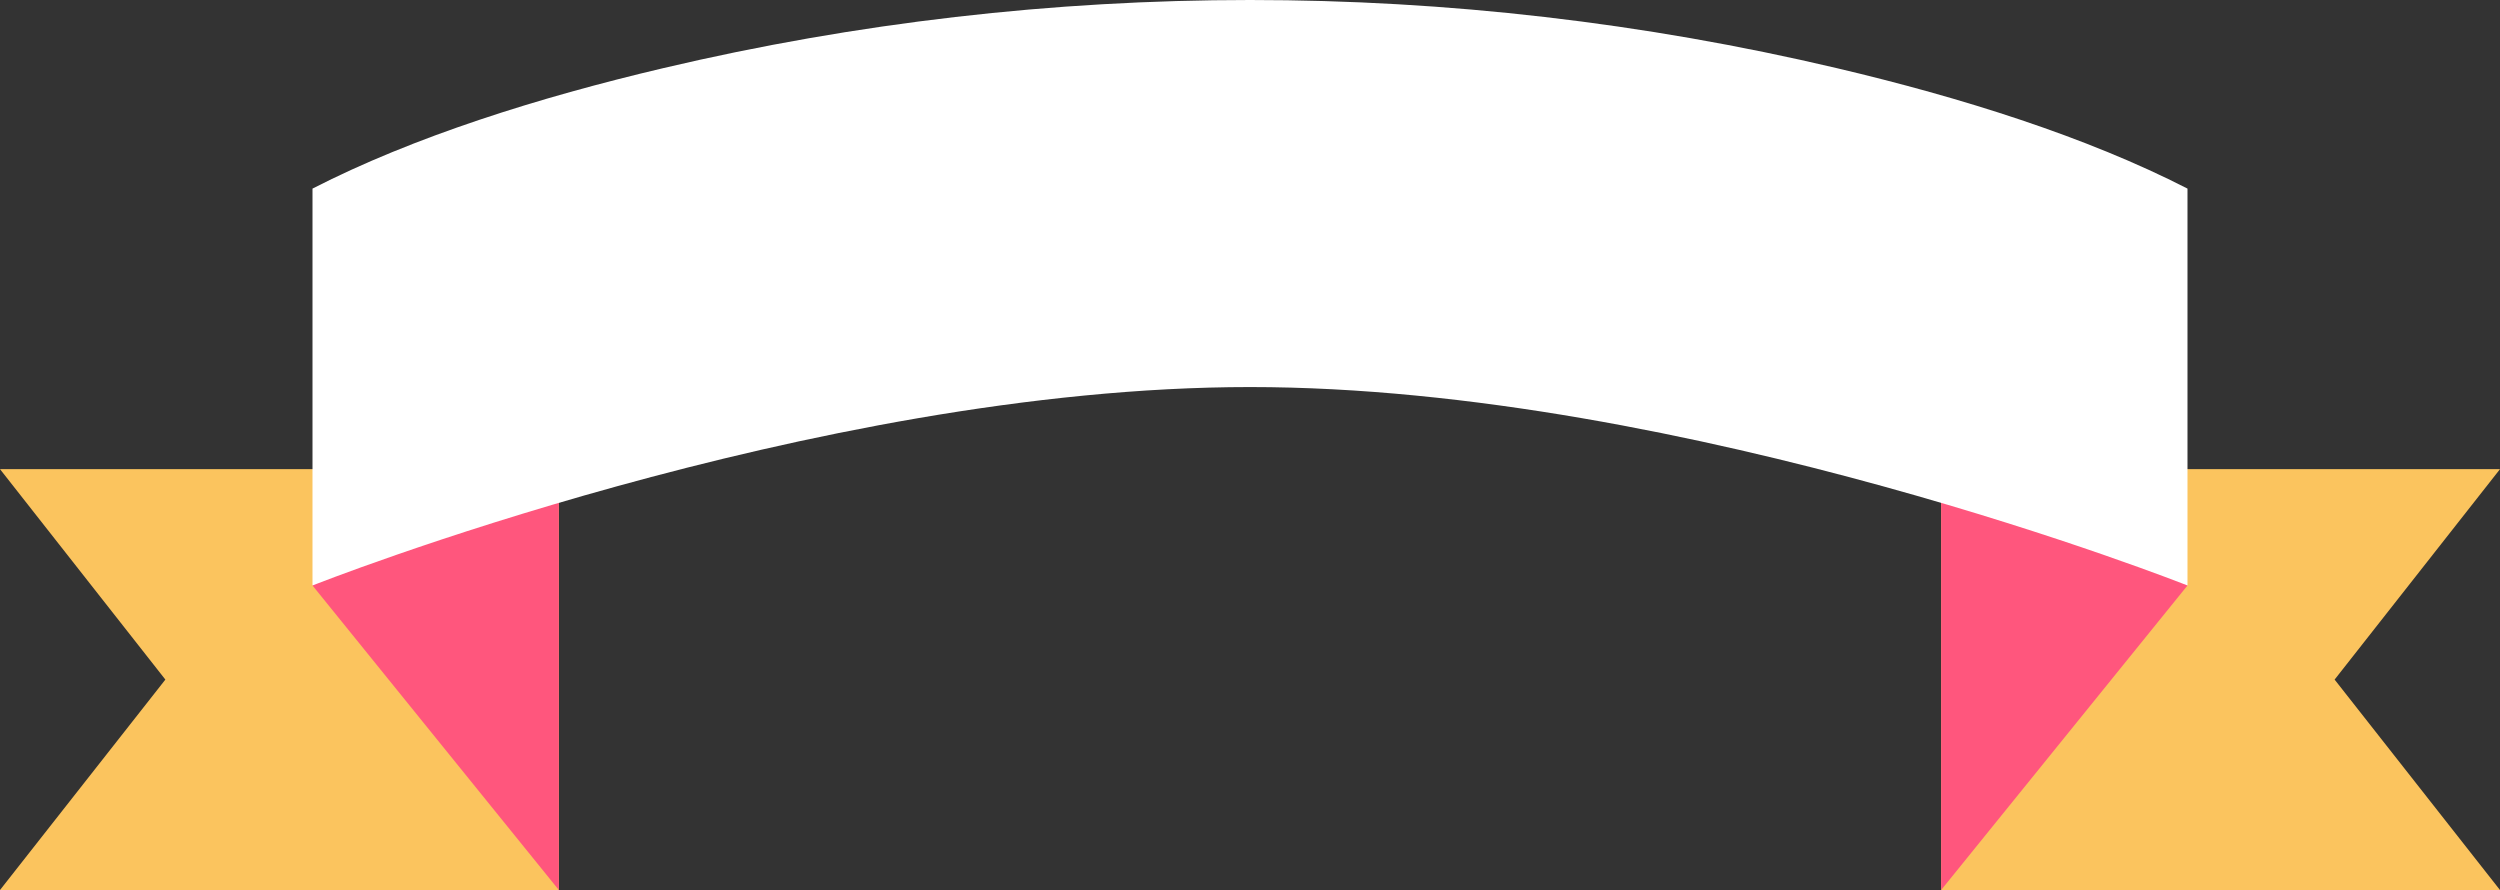 <svg version="1.1" id="图层_1" x="0px" y="0px" width="332.666px" height="118.432px" viewBox="0 0 332.666 118.432" enable-background="new 0 0 332.666 118.432" xml:space="preserve" xmlns="http://www.w3.org/2000/svg" xmlns:xlink="http://www.w3.org/1999/xlink" xmlns:xml="http://www.w3.org/XML/1998/namespace">
  <rect x="0" y="0" width="332.666" height="118.432" fill="#333333" stroke="none"/>
  <polygon fill="#FBC45E" points="0,62.428 74.364,62.428 74.364,118.432 0,118.432 22.005,90.43 " class="color c1"/>
  <polygon fill="#FBC45E" points="332.666,62.428 258.3,62.428 258.3,118.432 332.666,118.432 310.658,90.43 " class="color c1"/>
  <polygon fill="#FF567D" points="41.583,77.908 74.364,118.432 74.364,44.215 " class="color c2"/>
  <polygon fill="#FF567D" points="291.081,77.908 258.3,118.432 258.3,44.215 " class="color c2"/>
  <path fill="#FFFFFF" d="M88.307,9.055c-16.66,3.924-33.269,9.144-46.724,16.041v52.813c0,0,66.473-26.405,124.75-26.405
	c58.275,0,124.748,26.405,124.748,26.405V25.096c-13.453-6.897-30.063-12.117-46.723-16.041
	C193.112-3.018,139.552-3.018,88.307,9.055z" class="color c3"/>
</svg>